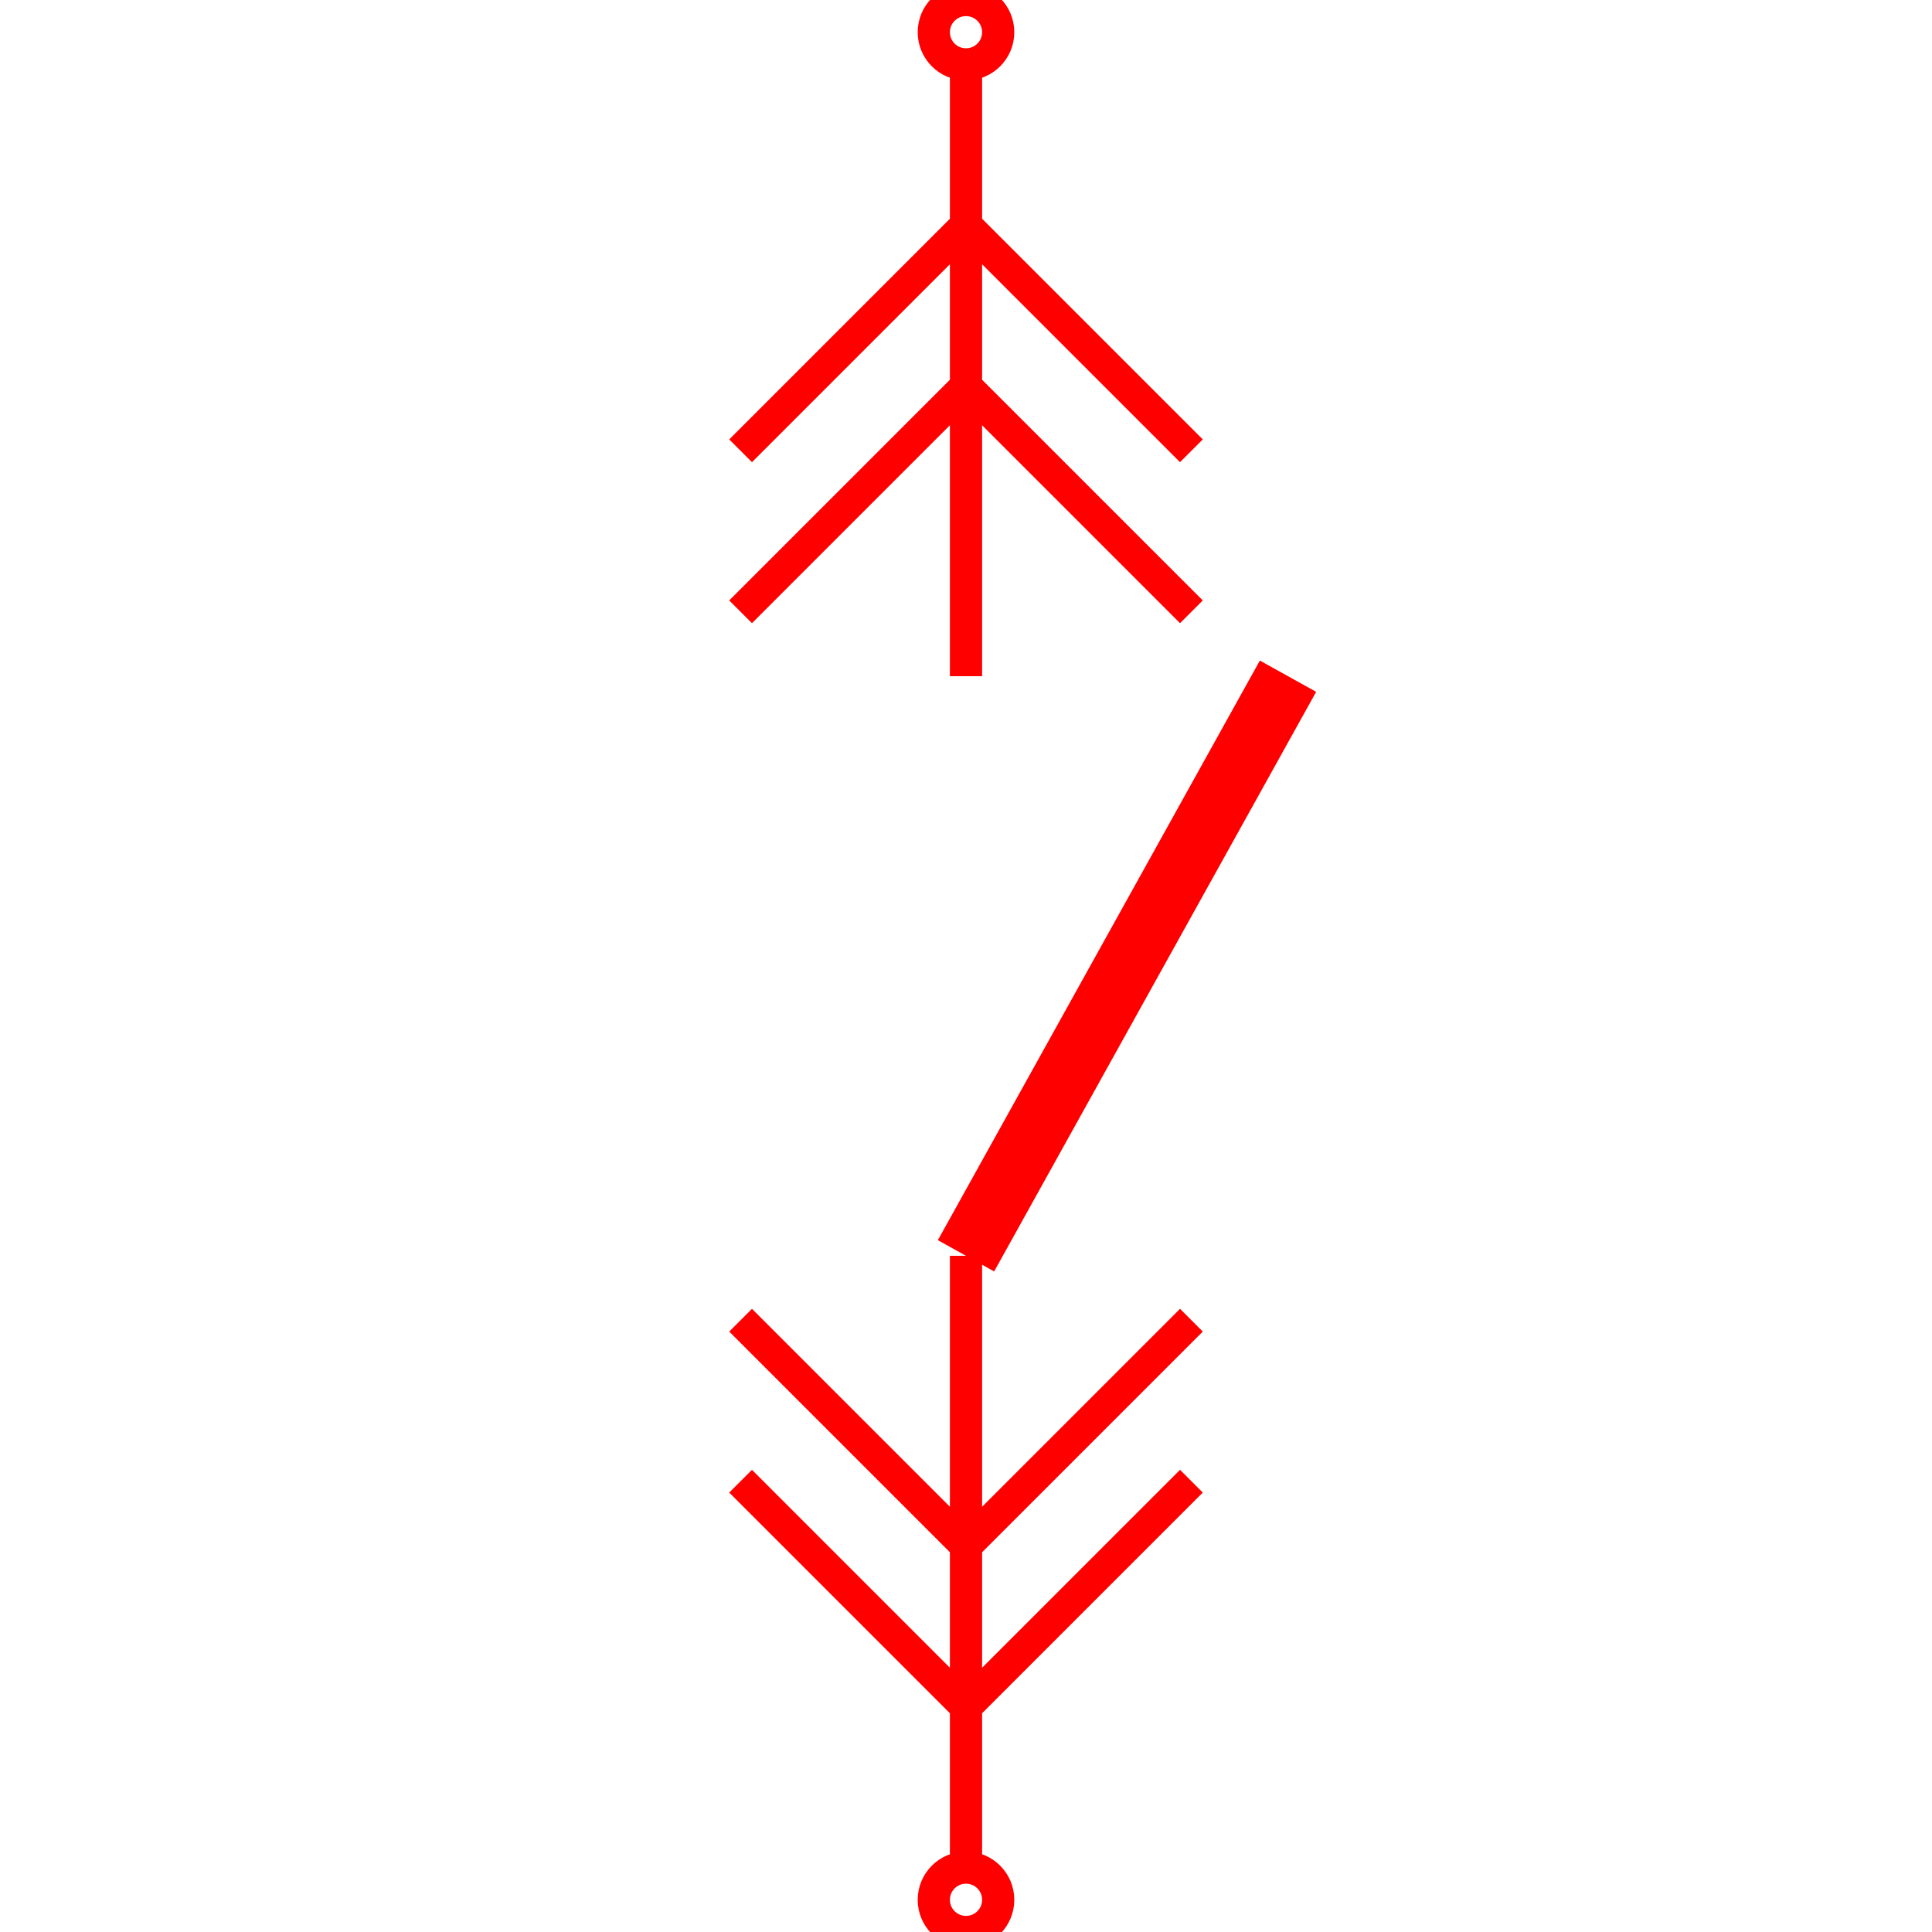 <svg xmlns="http://www.w3.org/2000/svg" viewBox="-30 -30 60 60">
    <circle cx="0" cy="-29" r="1" fill-opacity="0" stroke="red" stroke-width="1"/>
    <path d="M0 -28 L0 -9 M-7 -11 L0 -18 L 7 -11 M-7 -16 L0 -23 L7 -16" fill-opacity="0" stroke="red" stroke-width="1"/>
    <path d="M0 28 L0 9 M-7 11 L0 18 L 7 11 M-7 16 L0 23 L7 16" fill-opacity="0" stroke="red" stroke-width="1"/>
    <path d="M0 9 L10 -9" fill-opacity="0" stroke="red" stroke-width="2"/>
    <circle cx="0" cy="29" r="1" fill-opacity="0" stroke="red" stroke-width="1"/>
</svg>
